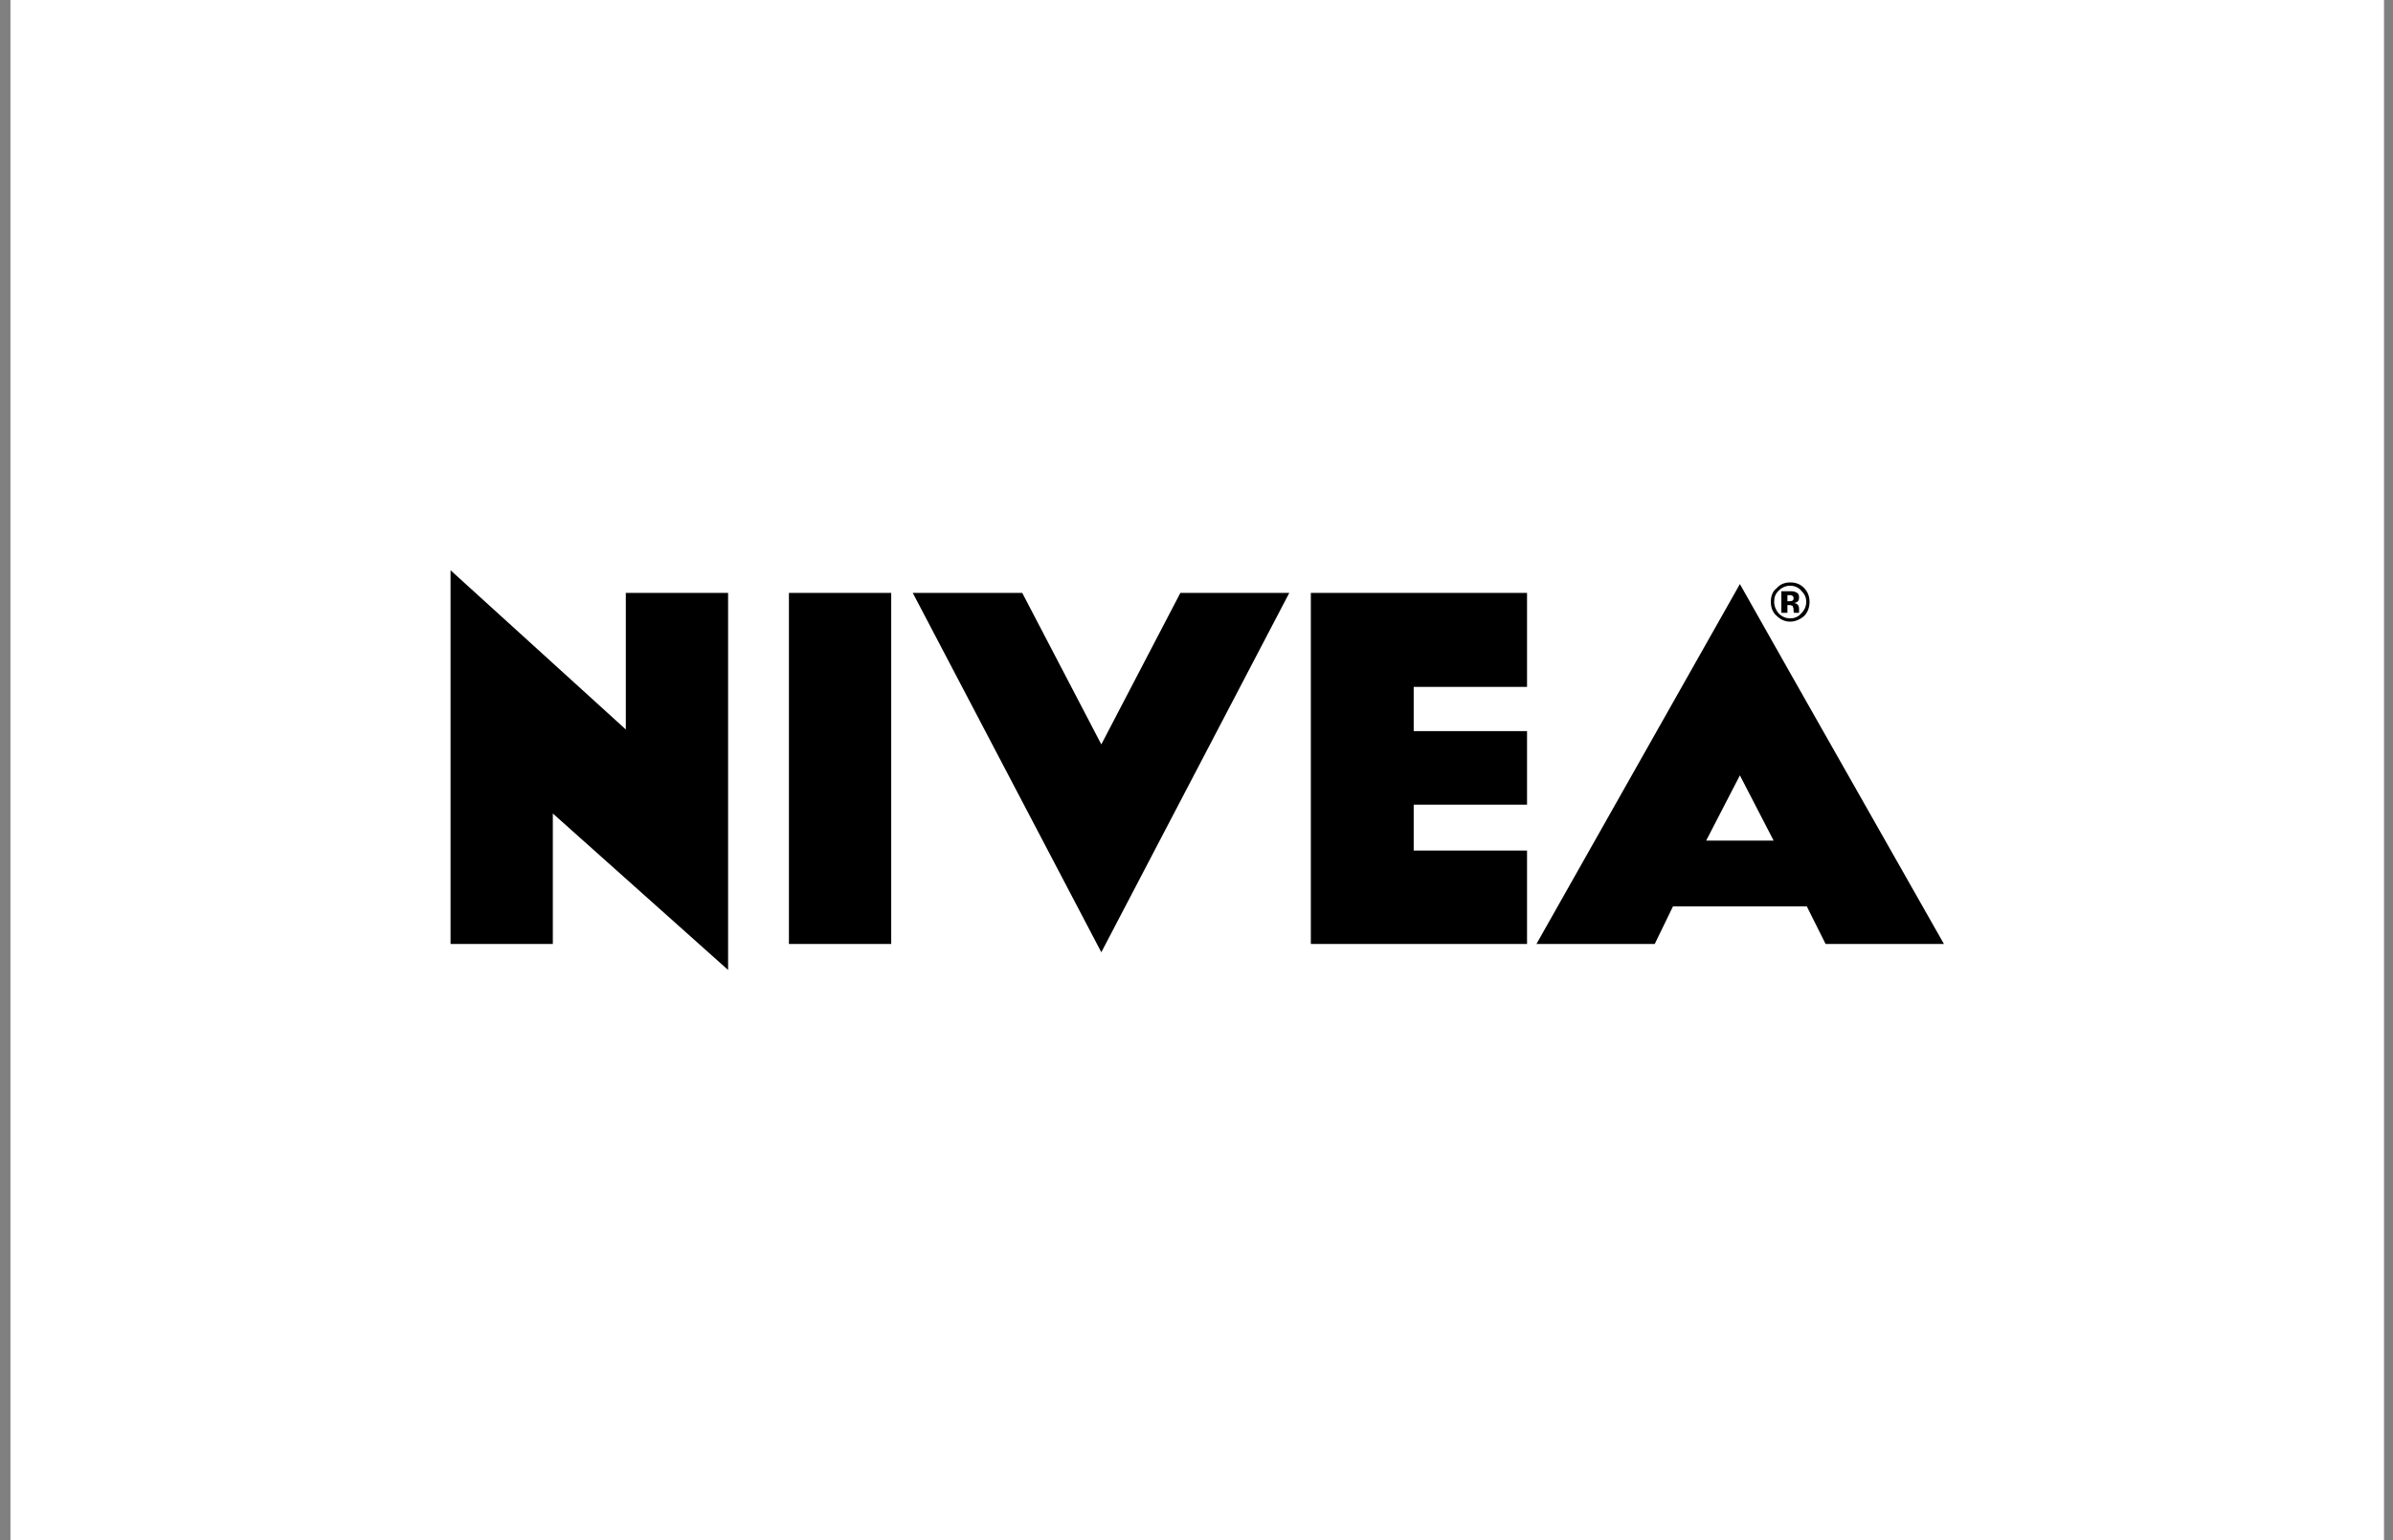 <svg width="174" height="112" viewBox="0 0 174 112" fill="none" xmlns="http://www.w3.org/2000/svg">
<rect x="0" y="0" width="174" height="112" fill="#808080" stroke="none"/>
<rect width="172.587" height="112" transform="translate(0.76)" fill="white"/>
<path fill-rule="evenodd" clip-rule="evenodd" d="M80.079 54.131L74.33 43.115H66.369L80.079 69.246L93.746 43.115H85.827L80.079 54.131ZM130.17 48.945L141.347 68.644H132.743L131.376 65.909H121.647L120.32 68.644H111.718L126.511 42.472L130.17 48.945ZM130.17 44.965C130.491 44.965 130.773 44.844 130.974 44.603C131.216 44.362 131.336 44.08 131.336 43.759C131.336 43.437 131.216 43.196 130.974 42.955C130.773 42.714 130.491 42.593 130.17 42.593C129.848 42.593 129.567 42.714 129.326 42.955C129.084 43.196 129.004 43.437 129.004 43.759C129.004 44.08 129.125 44.362 129.326 44.603C129.567 44.844 129.848 44.965 130.17 44.965ZM130.17 42.351C129.809 42.351 129.446 42.472 129.206 42.754C128.884 42.994 128.762 43.357 128.762 43.758C128.762 44.16 128.884 44.522 129.165 44.763C129.445 45.044 129.768 45.205 130.17 45.205C130.531 45.205 130.893 45.044 131.174 44.803C131.456 44.522 131.576 44.16 131.576 43.758C131.576 43.396 131.456 43.034 131.174 42.753C130.894 42.472 130.571 42.351 130.17 42.351ZM130.17 44C130.21 44 130.251 44.04 130.291 44.04C130.331 44.04 130.371 44.08 130.371 44.161C130.412 44.201 130.412 44.241 130.412 44.362C130.412 44.443 130.412 44.523 130.451 44.563H130.813V44.523V44.483V44.282C130.813 44.121 130.773 44 130.652 43.92C130.613 43.88 130.532 43.88 130.451 43.84C130.557 43.835 130.657 43.792 130.732 43.719C130.773 43.679 130.813 43.598 130.813 43.437C130.813 43.276 130.773 43.156 130.612 43.075C130.512 43.025 130.402 42.997 130.29 42.994H129.526V44.563H129.968V44H130.17ZM130.17 43.276H129.968V43.719H130.17C130.25 43.719 130.29 43.679 130.331 43.679C130.411 43.639 130.411 43.558 130.411 43.478C130.411 43.397 130.371 43.317 130.29 43.317C130.251 43.276 130.21 43.276 130.17 43.276ZM126.511 56.382L124.059 61.126H128.964L126.511 56.382ZM64.802 68.644V43.116H57.364V68.644H64.802ZM111.034 49.95V43.116H95.314V68.644H111.034V61.85H102.793V58.513H111.034V53.166H102.793V49.95H111.034ZM52.942 43.116H45.504V53.045L32.76 41.467V68.644H40.197V59.155L52.941 70.534V43.116H52.942Z" fill="black"/>
</svg>
